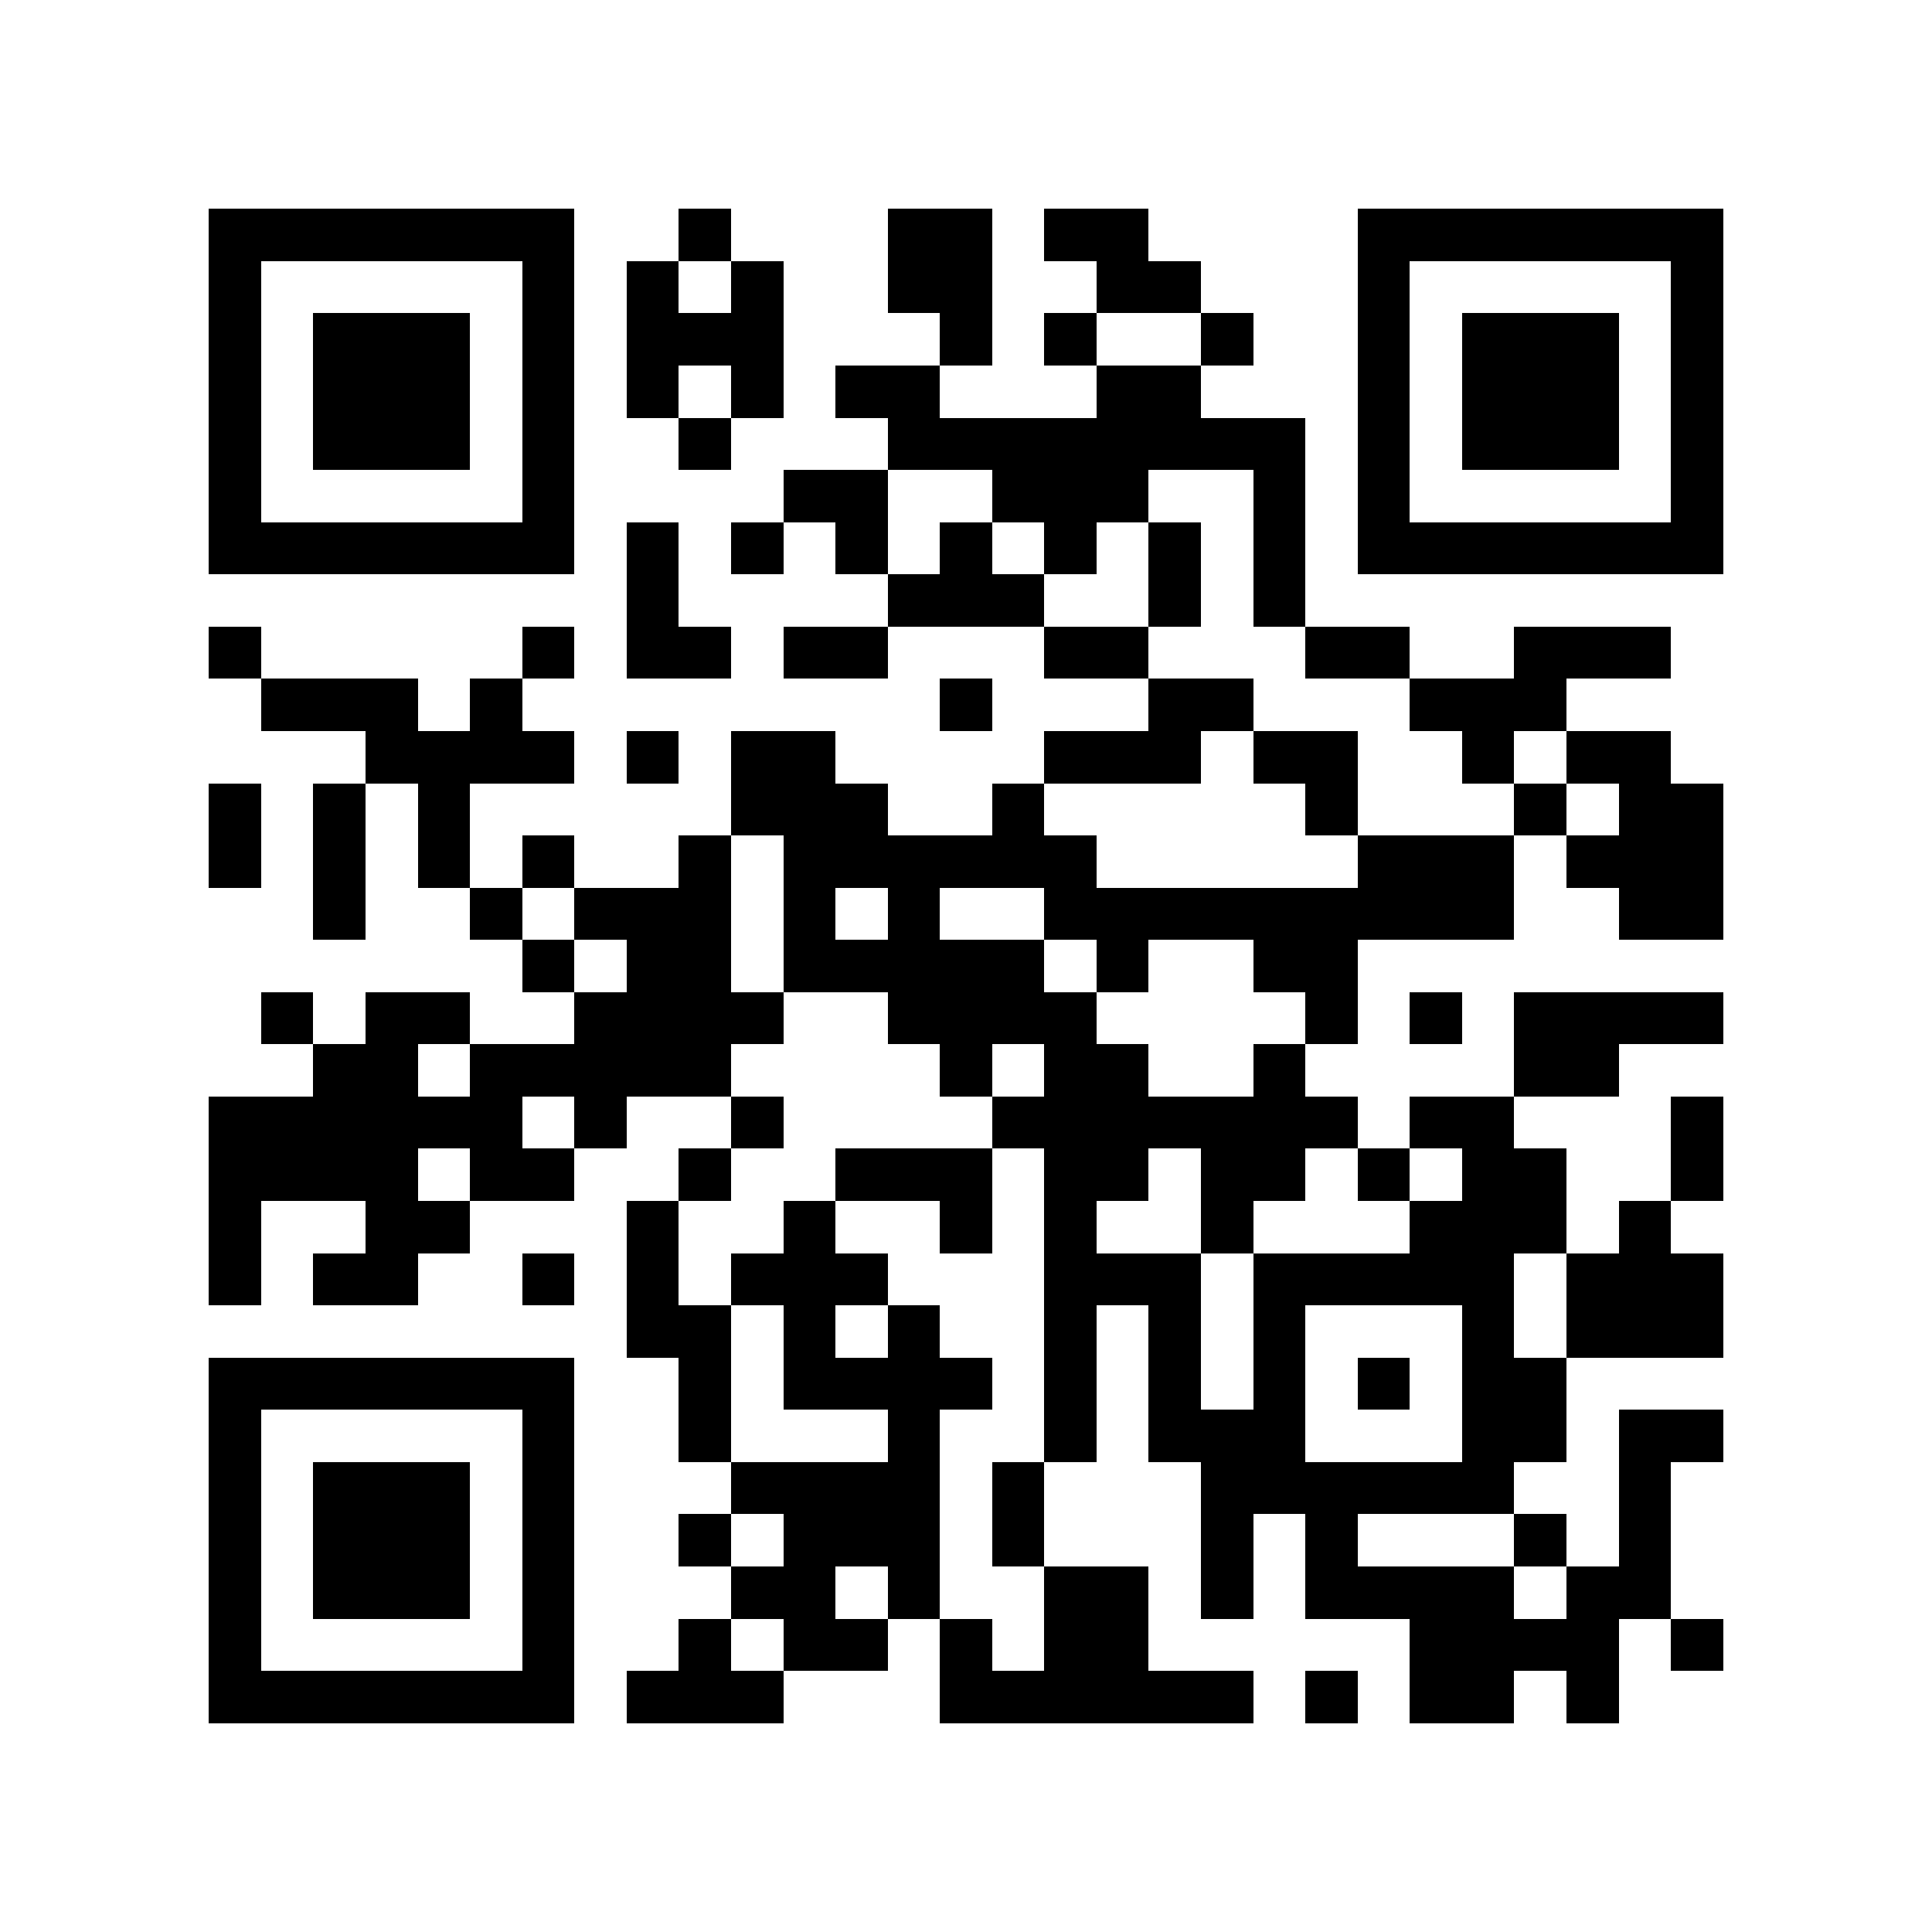 <?xml version="1.0" encoding="utf-8"?><!DOCTYPE svg PUBLIC "-//W3C//DTD SVG 1.1//EN" "http://www.w3.org/Graphics/SVG/1.1/DTD/svg11.dtd"><svg xmlns="http://www.w3.org/2000/svg" viewBox="0 0 37 37" shape-rendering="crispEdges"><path fill="#ffffff" d="M0 0h37v37H0z"/><path stroke="#000000" d="M4 4.5h7m2 0h1m3 0h2m1 0h2m4 0h7M4 5.5h1m5 0h1m1 0h1m1 0h1m2 0h2m2 0h2m3 0h1m5 0h1M4 6.5h1m1 0h3m1 0h1m1 0h3m3 0h1m1 0h1m2 0h1m2 0h1m1 0h3m1 0h1M4 7.5h1m1 0h3m1 0h1m1 0h1m1 0h1m1 0h2m3 0h2m3 0h1m1 0h3m1 0h1M4 8.5h1m1 0h3m1 0h1m2 0h1m3 0h8m1 0h1m1 0h3m1 0h1M4 9.5h1m5 0h1m4 0h2m2 0h3m2 0h1m1 0h1m5 0h1M4 10.5h7m1 0h1m1 0h1m1 0h1m1 0h1m1 0h1m1 0h1m1 0h1m1 0h7M12 11.5h1m4 0h3m2 0h1m1 0h1M4 12.5h1m5 0h1m1 0h2m1 0h2m3 0h2m3 0h2m2 0h3M5 13.5h3m1 0h1m8 0h1m3 0h2m3 0h3M7 14.5h4m1 0h1m1 0h2m4 0h3m1 0h2m2 0h1m1 0h2M4 15.5h1m1 0h1m1 0h1m5 0h3m2 0h1m5 0h1m3 0h1m1 0h2M4 16.5h1m1 0h1m1 0h1m1 0h1m2 0h1m1 0h6m5 0h3m1 0h3M6 17.5h1m2 0h1m1 0h3m1 0h1m1 0h1m2 0h9m2 0h2M10 18.5h1m1 0h2m1 0h5m1 0h1m2 0h2M5 19.5h1m1 0h2m2 0h4m2 0h4m4 0h1m1 0h1m1 0h4M6 20.5h2m1 0h5m4 0h1m1 0h2m2 0h1m4 0h2M4 21.5h6m1 0h1m2 0h1m4 0h7m1 0h2m3 0h1M4 22.5h4m1 0h2m2 0h1m2 0h3m1 0h2m1 0h2m1 0h1m1 0h2m2 0h1M4 23.5h1m2 0h2m3 0h1m2 0h1m2 0h1m1 0h1m2 0h1m3 0h3m1 0h1M4 24.5h1m1 0h2m2 0h1m1 0h1m1 0h3m3 0h3m1 0h5m1 0h3M12 25.5h2m1 0h1m1 0h1m2 0h1m1 0h1m1 0h1m3 0h1m1 0h3M4 26.5h7m2 0h1m1 0h4m1 0h1m1 0h1m1 0h1m1 0h1m1 0h2M4 27.5h1m5 0h1m2 0h1m3 0h1m2 0h1m1 0h3m3 0h2m1 0h2M4 28.5h1m1 0h3m1 0h1m3 0h4m1 0h1m3 0h6m2 0h1M4 29.5h1m1 0h3m1 0h1m2 0h1m1 0h3m1 0h1m3 0h1m1 0h1m3 0h1m1 0h1M4 30.5h1m1 0h3m1 0h1m3 0h2m1 0h1m2 0h2m1 0h1m1 0h4m1 0h2M4 31.5h1m5 0h1m2 0h1m1 0h2m1 0h1m1 0h2m5 0h4m1 0h1M4 32.5h7m1 0h3m3 0h6m1 0h1m1 0h2m1 0h1"/></svg>
